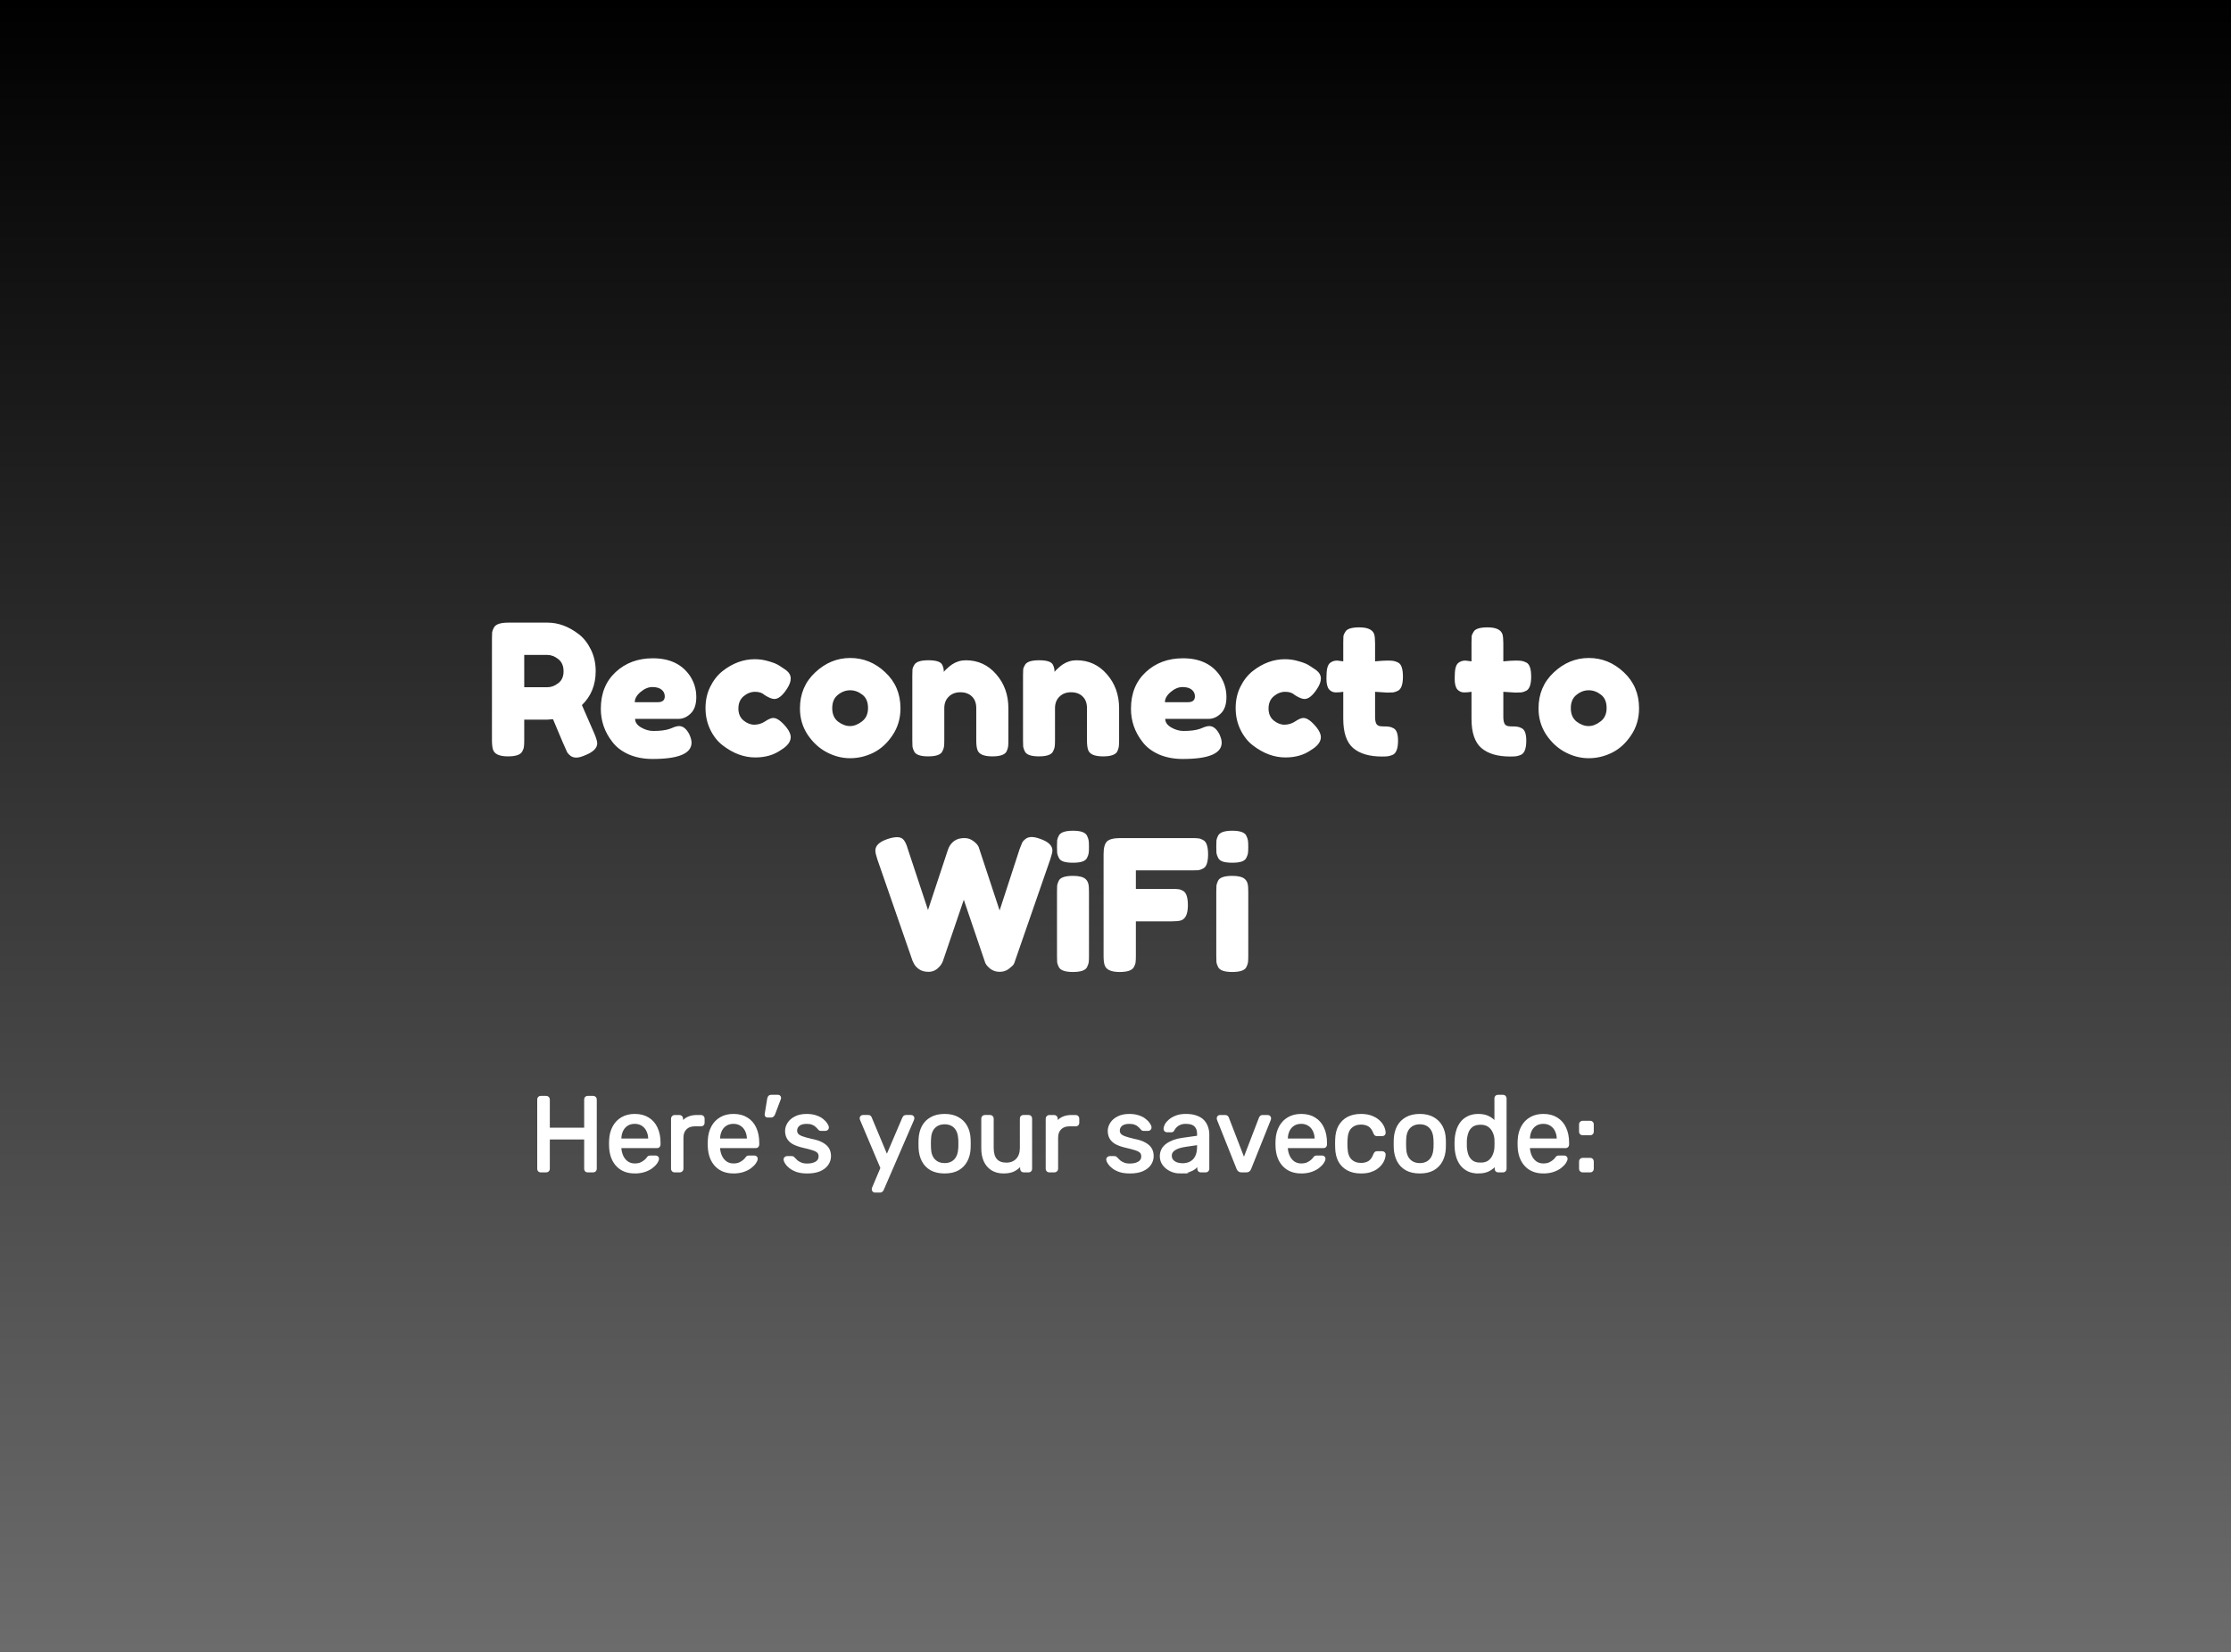 <svg version="1.1" xmlns="http://www.w3.org/2000/svg" xmlns:xlink="http://www.w3.org/1999/xlink" width="508.866" height="376.756" viewBox="0,0,508.866,376.756"><rect x="0" y="0" width="508.866" height="376.756" fill="#333333" stroke="none"/><defs><linearGradient x1="251.404" y1="-1.837" x2="251.404" y2="374.92" gradientUnits="userSpaceOnUse" id="color-1"><stop offset="0" stop-color="#000000"/><stop offset="1" stop-color="#6c6c6c"/></linearGradient></defs><g transform="translate(3.03,1.837)"><g data-paper-data="{&quot;isPaintingLayer&quot;:true}" fill-rule="nonzero" stroke-linejoin="miter" stroke-miterlimit="10" stroke-dasharray="" stroke-dashoffset="0" style="mix-blend-mode: normal"><path d="M-3.03,374.92v-376.756h508.866v376.756z" fill="url(#color-1)" stroke="none" stroke-width="0" stroke-linecap="butt"/><path d="M120.303,265.296c-0.176,0 -0.311,-0.054 -0.406,-0.162c-0.095,-0.108 -0.142,-0.237 -0.142,-0.385v-15.815c0,-0.176 0.047,-0.318 0.142,-0.426c0.095,-0.108 0.23,-0.162 0.406,-0.162h1.237c0.176,0 0.318,0.054 0.426,0.162c0.108,0.108 0.162,0.25 0.162,0.426v6.671h8.334v-6.671c0,-0.176 0.047,-0.318 0.142,-0.426c0.108,-0.108 0.243,-0.162 0.406,-0.162h1.237c0.176,0 0.318,0.054 0.426,0.162c0.108,0.108 0.162,0.25 0.162,0.426v15.815c0,0.149 -0.054,0.277 -0.162,0.385c-0.108,0.108 -0.25,0.162 -0.426,0.162h-1.237c-0.162,0 -0.297,-0.054 -0.406,-0.162c-0.095,-0.108 -0.142,-0.237 -0.142,-0.385v-6.955h-8.334v6.955c0,0.149 -0.054,0.277 -0.162,0.385c-0.108,0.108 -0.25,0.162 -0.426,0.162zM141.766,265.539c-1.676,0 -3.008,-0.514 -3.994,-1.541c-0.987,-1.027 -1.527,-2.426 -1.622,-4.197c-0.014,-0.216 -0.02,-0.487 -0.02,-0.811c0,-0.338 0.007,-0.608 0.02,-0.811c0.054,-1.149 0.318,-2.156 0.791,-3.021c0.473,-0.865 1.115,-1.527 1.926,-1.987c0.811,-0.473 1.771,-0.71 2.879,-0.71c1.217,0 2.237,0.264 3.062,0.791c0.838,0.514 1.473,1.244 1.906,2.19c0.446,0.946 0.669,2.061 0.669,3.346v0.406c0,0.176 -0.054,0.318 -0.162,0.426c-0.108,0.095 -0.243,0.142 -0.406,0.142h-8.374c0,0.014 0,0.047 0,0.101c0,0.041 0,0.074 0,0.101c0.041,0.662 0.189,1.284 0.446,1.865c0.257,0.568 0.629,1.034 1.115,1.399c0.5,0.351 1.081,0.527 1.744,0.527c0.568,0 1.048,-0.088 1.44,-0.264c0.392,-0.189 0.71,-0.392 0.953,-0.608c0.243,-0.216 0.406,-0.385 0.487,-0.507c0.135,-0.203 0.243,-0.324 0.324,-0.365c0.081,-0.041 0.21,-0.061 0.385,-0.061h1.196c0.149,0 0.27,0.047 0.365,0.142c0.108,0.081 0.155,0.203 0.142,0.365c-0.014,0.243 -0.142,0.541 -0.385,0.892c-0.243,0.351 -0.588,0.696 -1.034,1.034c-0.446,0.338 -0.994,0.615 -1.642,0.831c-0.649,0.216 -1.386,0.324 -2.21,0.324zM138.44,258.077h6.63v-0.061c0,-0.73 -0.135,-1.379 -0.406,-1.947c-0.257,-0.568 -0.635,-1.014 -1.135,-1.338c-0.5,-0.338 -1.095,-0.507 -1.784,-0.507c-0.703,0 -1.304,0.169 -1.805,0.507c-0.487,0.324 -0.858,0.77 -1.115,1.338c-0.257,0.568 -0.385,1.217 -0.385,1.947zM150.842,265.296c-0.162,0 -0.297,-0.054 -0.406,-0.162c-0.108,-0.108 -0.162,-0.237 -0.162,-0.385v-11.456c0,-0.162 0.054,-0.297 0.162,-0.406c0.108,-0.122 0.243,-0.182 0.406,-0.182h1.115c0.162,0 0.297,0.061 0.406,0.182c0.108,0.108 0.162,0.243 0.162,0.406v1.054c0.324,-0.541 0.77,-0.946 1.338,-1.217c0.568,-0.284 1.257,-0.426 2.068,-0.426h0.933c0.162,0 0.297,0.054 0.406,0.162c0.108,0.108 0.162,0.243 0.162,0.406v0.994c0,0.149 -0.054,0.277 -0.162,0.385c-0.108,0.095 -0.243,0.142 -0.406,0.142h-1.46c-0.865,0 -1.548,0.257 -2.048,0.77c-0.5,0.5 -0.75,1.19 -0.75,2.068v7.117c0,0.149 -0.061,0.277 -0.182,0.385c-0.108,0.108 -0.243,0.162 -0.406,0.162zM164.28,265.539c-1.676,0 -3.008,-0.514 -3.994,-1.541c-0.987,-1.027 -1.527,-2.426 -1.622,-4.197c-0.014,-0.216 -0.02,-0.487 -0.02,-0.811c0,-0.338 0.007,-0.608 0.02,-0.811c0.054,-1.149 0.318,-2.156 0.791,-3.021c0.473,-0.865 1.115,-1.527 1.926,-1.987c0.811,-0.473 1.771,-0.71 2.879,-0.71c1.217,0 2.237,0.264 3.062,0.791c0.838,0.514 1.473,1.244 1.906,2.19c0.446,0.946 0.669,2.061 0.669,3.346v0.406c0,0.176 -0.054,0.318 -0.162,0.426c-0.108,0.095 -0.243,0.142 -0.406,0.142h-8.374c0,0.014 0,0.047 0,0.101c0,0.041 0,0.074 0,0.101c0.041,0.662 0.189,1.284 0.446,1.865c0.257,0.568 0.629,1.034 1.115,1.399c0.5,0.351 1.081,0.527 1.744,0.527c0.568,0 1.048,-0.088 1.44,-0.264c0.392,-0.189 0.71,-0.392 0.953,-0.608c0.243,-0.216 0.406,-0.385 0.487,-0.507c0.135,-0.203 0.243,-0.324 0.324,-0.365c0.081,-0.041 0.21,-0.061 0.385,-0.061h1.196c0.149,0 0.27,0.047 0.365,0.142c0.108,0.081 0.155,0.203 0.142,0.365c-0.014,0.243 -0.142,0.541 -0.385,0.892c-0.243,0.351 -0.588,0.696 -1.034,1.034c-0.446,0.338 -0.994,0.615 -1.642,0.831c-0.649,0.216 -1.386,0.324 -2.21,0.324zM160.955,258.077h6.63v-0.061c0,-0.73 -0.135,-1.379 -0.406,-1.947c-0.257,-0.568 -0.635,-1.014 -1.135,-1.338c-0.5,-0.338 -1.095,-0.507 -1.784,-0.507c-0.703,0 -1.304,0.169 -1.805,0.507c-0.487,0.324 -0.858,0.77 -1.115,1.338c-0.257,0.568 -0.385,1.217 -0.385,1.947zM172.018,252.785c-0.122,0 -0.223,-0.047 -0.304,-0.142c-0.068,-0.108 -0.095,-0.23 -0.081,-0.365l0.568,-3.467c0.027,-0.189 0.088,-0.351 0.182,-0.487c0.108,-0.149 0.27,-0.223 0.487,-0.223h1.622c0.108,0 0.196,0.047 0.264,0.142c0.081,0.081 0.122,0.176 0.122,0.284c0,0.122 -0.034,0.25 -0.101,0.385l-1.257,3.305c-0.068,0.162 -0.155,0.297 -0.264,0.406c-0.095,0.108 -0.237,0.162 -0.426,0.162zM181.07,265.539c-0.906,0 -1.683,-0.108 -2.332,-0.324c-0.635,-0.23 -1.156,-0.507 -1.561,-0.831c-0.406,-0.324 -0.71,-0.649 -0.912,-0.973c-0.203,-0.324 -0.311,-0.581 -0.324,-0.77c-0.014,-0.176 0.041,-0.311 0.162,-0.406c0.135,-0.108 0.27,-0.162 0.406,-0.162h1.075c0.081,0 0.149,0.014 0.203,0.041c0.068,0.027 0.149,0.095 0.243,0.203c0.203,0.23 0.433,0.46 0.689,0.689c0.27,0.216 0.595,0.399 0.973,0.547c0.378,0.149 0.845,0.223 1.399,0.223c0.825,0 1.5,-0.155 2.028,-0.466c0.541,-0.324 0.811,-0.791 0.811,-1.399c0,-0.406 -0.108,-0.73 -0.324,-0.973c-0.216,-0.243 -0.602,-0.46 -1.156,-0.649c-0.554,-0.189 -1.318,-0.392 -2.291,-0.608c-0.973,-0.23 -1.744,-0.507 -2.311,-0.831c-0.554,-0.338 -0.953,-0.737 -1.196,-1.196c-0.243,-0.46 -0.365,-0.98 -0.365,-1.561c0,-0.595 0.176,-1.169 0.527,-1.723c0.351,-0.554 0.872,-1.007 1.561,-1.359c0.689,-0.365 1.548,-0.547 2.575,-0.547c0.838,0 1.554,0.108 2.149,0.324c0.608,0.203 1.102,0.466 1.48,0.791c0.392,0.311 0.683,0.622 0.872,0.933c0.203,0.297 0.311,0.554 0.324,0.77c0.014,0.162 -0.041,0.297 -0.162,0.406c-0.108,0.095 -0.23,0.142 -0.365,0.142h-1.034c-0.108,0 -0.203,-0.02 -0.284,-0.061c-0.068,-0.054 -0.128,-0.115 -0.182,-0.182c-0.162,-0.203 -0.358,-0.406 -0.588,-0.608c-0.216,-0.216 -0.5,-0.392 -0.852,-0.527c-0.338,-0.149 -0.791,-0.223 -1.359,-0.223c-0.798,0 -1.399,0.169 -1.805,0.507c-0.406,0.338 -0.608,0.77 -0.608,1.298c0,0.297 0.088,0.568 0.264,0.811c0.176,0.243 0.514,0.466 1.014,0.669c0.5,0.189 1.244,0.399 2.23,0.629c1.068,0.203 1.906,0.487 2.514,0.852c0.622,0.351 1.061,0.764 1.318,1.237c0.257,0.46 0.385,0.994 0.385,1.602c0,0.676 -0.196,1.298 -0.588,1.865c-0.392,0.568 -0.973,1.021 -1.744,1.359c-0.77,0.324 -1.723,0.487 -2.859,0.487zM196.545,269.898c-0.135,0 -0.25,-0.047 -0.345,-0.142c-0.095,-0.095 -0.142,-0.21 -0.142,-0.345c0,-0.068 0.007,-0.135 0.02,-0.203c0.027,-0.054 0.061,-0.135 0.101,-0.243l1.865,-4.42l-4.623,-10.929c-0.081,-0.189 -0.122,-0.324 -0.122,-0.406c0,-0.149 0.047,-0.27 0.142,-0.365c0.095,-0.095 0.216,-0.142 0.365,-0.142h1.196c0.176,0 0.304,0.041 0.385,0.122c0.081,0.081 0.142,0.176 0.182,0.284l3.69,8.82l3.771,-8.82c0.054,-0.108 0.122,-0.203 0.203,-0.284c0.095,-0.081 0.23,-0.122 0.406,-0.122h1.135c0.149,0 0.27,0.047 0.365,0.142c0.095,0.095 0.142,0.21 0.142,0.345c0,0.081 -0.041,0.223 -0.122,0.426l-6.874,15.876c-0.054,0.108 -0.128,0.203 -0.223,0.284c-0.081,0.081 -0.21,0.122 -0.385,0.122zM212.433,265.539c-1.23,0 -2.257,-0.23 -3.082,-0.689c-0.825,-0.473 -1.453,-1.122 -1.886,-1.947c-0.433,-0.838 -0.676,-1.791 -0.73,-2.859c-0.014,-0.27 -0.02,-0.622 -0.02,-1.054c0,-0.433 0.007,-0.777 0.02,-1.034c0.054,-1.081 0.297,-2.034 0.73,-2.859c0.446,-0.825 1.081,-1.467 1.906,-1.926c0.825,-0.473 1.845,-0.71 3.062,-0.71c1.203,0 2.217,0.237 3.041,0.71c0.825,0.46 1.46,1.102 1.906,1.926c0.446,0.825 0.689,1.778 0.73,2.859c0.014,0.257 0.02,0.602 0.02,1.034c0,0.433 -0.007,0.784 -0.02,1.054c-0.041,1.068 -0.284,2.021 -0.73,2.859c-0.433,0.825 -1.061,1.473 -1.886,1.947c-0.825,0.46 -1.845,0.689 -3.062,0.689zM212.433,263.674c1,0 1.798,-0.318 2.393,-0.953c0.595,-0.635 0.919,-1.568 0.973,-2.798c0.014,-0.243 0.02,-0.547 0.02,-0.912c0,-0.378 -0.007,-0.689 -0.02,-0.933c-0.054,-1.23 -0.378,-2.163 -0.973,-2.798c-0.595,-0.635 -1.392,-0.953 -2.393,-0.953c-1,0 -1.805,0.318 -2.413,0.953c-0.608,0.635 -0.926,1.568 -0.953,2.798c-0.014,0.243 -0.02,0.554 -0.02,0.933c0,0.365 0.007,0.669 0.02,0.912c0.027,1.23 0.345,2.163 0.953,2.798c0.608,0.635 1.413,0.953 2.413,0.953zM225.863,265.539c-1.027,0 -1.906,-0.23 -2.636,-0.689c-0.716,-0.46 -1.264,-1.102 -1.642,-1.926c-0.365,-0.825 -0.547,-1.771 -0.547,-2.839v-6.813c0,-0.162 0.054,-0.297 0.162,-0.406c0.108,-0.108 0.243,-0.162 0.406,-0.162h1.217c0.149,0 0.277,0.054 0.385,0.162c0.108,0.108 0.162,0.243 0.162,0.406v6.691c0,2.406 1.048,3.609 3.143,3.609c1,0 1.805,-0.318 2.413,-0.953c0.608,-0.635 0.912,-1.521 0.912,-2.656v-6.691c0,-0.162 0.047,-0.297 0.142,-0.406c0.108,-0.108 0.243,-0.162 0.406,-0.162h1.217c0.162,0 0.291,0.054 0.385,0.162c0.095,0.108 0.142,0.243 0.142,0.406v11.476c0,0.149 -0.047,0.277 -0.142,0.385c-0.095,0.108 -0.223,0.162 -0.385,0.162h-1.135c-0.162,0 -0.297,-0.054 -0.406,-0.162c-0.108,-0.108 -0.162,-0.237 -0.162,-0.385v-1.075c-0.433,0.568 -0.96,1.021 -1.582,1.359c-0.622,0.338 -1.44,0.507 -2.453,0.507zM236.301,265.296c-0.162,0 -0.297,-0.054 -0.406,-0.162c-0.108,-0.108 -0.162,-0.237 -0.162,-0.385v-11.456c0,-0.162 0.054,-0.297 0.162,-0.406c0.108,-0.122 0.243,-0.182 0.406,-0.182h1.115c0.162,0 0.297,0.061 0.406,0.182c0.108,0.108 0.162,0.243 0.162,0.406v1.054c0.324,-0.541 0.77,-0.946 1.338,-1.217c0.568,-0.284 1.257,-0.426 2.068,-0.426h0.933c0.162,0 0.297,0.054 0.406,0.162c0.108,0.108 0.162,0.243 0.162,0.406v0.994c0,0.149 -0.054,0.277 -0.162,0.385c-0.108,0.095 -0.243,0.142 -0.406,0.142h-1.46c-0.865,0 -1.548,0.257 -2.048,0.77c-0.5,0.5 -0.75,1.19 -0.75,2.068v7.117c0,0.149 -0.061,0.277 -0.182,0.385c-0.108,0.108 -0.243,0.162 -0.406,0.162zM254.666,265.539c-0.906,0 -1.683,-0.108 -2.332,-0.324c-0.635,-0.23 -1.156,-0.507 -1.561,-0.831c-0.406,-0.324 -0.71,-0.649 -0.912,-0.973c-0.203,-0.324 -0.311,-0.581 -0.324,-0.77c-0.014,-0.176 0.041,-0.311 0.162,-0.406c0.135,-0.108 0.27,-0.162 0.406,-0.162h1.075c0.081,0 0.149,0.014 0.203,0.041c0.068,0.027 0.149,0.095 0.243,0.203c0.203,0.23 0.433,0.46 0.689,0.689c0.27,0.216 0.595,0.399 0.973,0.547c0.378,0.149 0.845,0.223 1.399,0.223c0.825,0 1.5,-0.155 2.028,-0.466c0.541,-0.324 0.811,-0.791 0.811,-1.399c0,-0.406 -0.108,-0.73 -0.324,-0.973c-0.216,-0.243 -0.602,-0.46 -1.156,-0.649c-0.554,-0.189 -1.318,-0.392 -2.291,-0.608c-0.973,-0.23 -1.744,-0.507 -2.311,-0.831c-0.554,-0.338 -0.953,-0.737 -1.196,-1.196c-0.243,-0.46 -0.365,-0.98 -0.365,-1.561c0,-0.595 0.176,-1.169 0.527,-1.723c0.351,-0.554 0.872,-1.007 1.561,-1.359c0.689,-0.365 1.548,-0.547 2.575,-0.547c0.838,0 1.554,0.108 2.149,0.324c0.608,0.203 1.102,0.466 1.48,0.791c0.392,0.311 0.683,0.622 0.872,0.933c0.203,0.297 0.311,0.554 0.324,0.77c0.014,0.162 -0.041,0.297 -0.162,0.406c-0.108,0.095 -0.23,0.142 -0.365,0.142h-1.034c-0.108,0 -0.203,-0.02 -0.284,-0.061c-0.068,-0.054 -0.128,-0.115 -0.182,-0.182c-0.162,-0.203 -0.358,-0.406 -0.588,-0.608c-0.216,-0.216 -0.5,-0.392 -0.852,-0.527c-0.338,-0.149 -0.791,-0.223 -1.359,-0.223c-0.798,0 -1.399,0.169 -1.805,0.507c-0.406,0.338 -0.608,0.77 -0.608,1.298c0,0.297 0.088,0.568 0.264,0.811c0.176,0.243 0.514,0.466 1.014,0.669c0.5,0.189 1.244,0.399 2.23,0.629c1.068,0.203 1.906,0.487 2.514,0.852c0.622,0.351 1.061,0.764 1.318,1.237c0.257,0.46 0.385,0.994 0.385,1.602c0,0.676 -0.196,1.298 -0.588,1.865c-0.392,0.568 -0.973,1.021 -1.744,1.359c-0.77,0.324 -1.723,0.487 -2.859,0.487zM266.162,265.539c-0.798,0 -1.527,-0.162 -2.19,-0.487c-0.662,-0.324 -1.196,-0.757 -1.602,-1.298c-0.406,-0.554 -0.608,-1.176 -0.608,-1.865c0,-1.122 0.453,-2.014 1.359,-2.676c0.906,-0.662 2.082,-1.095 3.528,-1.298l3.609,-0.507v-0.71c0,-0.77 -0.223,-1.372 -0.669,-1.805c-0.433,-0.446 -1.149,-0.669 -2.149,-0.669c-0.541,0 -0.994,0.081 -1.359,0.243c-0.365,0.162 -0.662,0.358 -0.892,0.588c-0.216,0.23 -0.392,0.453 -0.527,0.669c-0.054,0.149 -0.122,0.257 -0.203,0.324c-0.068,0.068 -0.155,0.101 -0.264,0.101h-1.054c-0.149,0 -0.277,-0.054 -0.385,-0.162c-0.095,-0.108 -0.142,-0.237 -0.142,-0.385c0,-0.243 0.088,-0.541 0.264,-0.892c0.189,-0.351 0.48,-0.696 0.872,-1.034c0.392,-0.338 0.885,-0.622 1.48,-0.852c0.608,-0.243 1.352,-0.365 2.23,-0.365c0.96,0 1.771,0.128 2.433,0.385c0.662,0.243 1.183,0.574 1.561,0.994c0.378,0.419 0.656,0.899 0.831,1.44c0.176,0.527 0.264,1.068 0.264,1.622v7.847c0,0.149 -0.054,0.277 -0.162,0.385c-0.108,0.108 -0.243,0.162 -0.406,0.162h-1.115c-0.176,0 -0.311,-0.054 -0.406,-0.162c-0.095,-0.108 -0.142,-0.237 -0.142,-0.385v-1.054c-0.216,0.297 -0.5,0.588 -0.852,0.872c-0.351,0.27 -0.798,0.5 -1.338,0.689c-0.527,0.189 -1.183,0.284 -1.967,0.284zM266.689,263.714c0.662,0 1.264,-0.135 1.805,-0.406c0.554,-0.284 0.987,-0.723 1.298,-1.318c0.311,-0.608 0.466,-1.365 0.466,-2.271v-0.669l-2.798,0.406c-1.149,0.162 -2.014,0.433 -2.595,0.811c-0.581,0.378 -0.872,0.858 -0.872,1.44c0,0.46 0.128,0.838 0.385,1.135c0.27,0.297 0.608,0.52 1.014,0.669c0.419,0.135 0.852,0.203 1.298,0.203zM280.155,265.296c-0.23,0 -0.419,-0.054 -0.568,-0.162c-0.135,-0.122 -0.243,-0.27 -0.324,-0.446l-4.481,-11.233c-0.027,-0.081 -0.041,-0.162 -0.041,-0.243c0,-0.149 0.047,-0.27 0.142,-0.365c0.095,-0.095 0.216,-0.142 0.365,-0.142h1.156c0.189,0 0.331,0.047 0.426,0.142c0.095,0.095 0.155,0.182 0.182,0.264l3.69,9.55l3.67,-9.55c0.041,-0.081 0.101,-0.169 0.182,-0.264c0.095,-0.095 0.23,-0.142 0.406,-0.142h1.176c0.135,0 0.25,0.047 0.345,0.142c0.108,0.095 0.162,0.216 0.162,0.365c0,0.081 -0.014,0.162 -0.041,0.243l-4.501,11.233c-0.068,0.176 -0.169,0.324 -0.304,0.446c-0.135,0.108 -0.331,0.162 -0.588,0.162zM293.776,265.539c-1.676,0 -3.008,-0.514 -3.994,-1.541c-0.987,-1.027 -1.527,-2.426 -1.622,-4.197c-0.014,-0.216 -0.02,-0.487 -0.02,-0.811c0,-0.338 0.007,-0.608 0.02,-0.811c0.054,-1.149 0.318,-2.156 0.791,-3.021c0.473,-0.865 1.115,-1.527 1.926,-1.987c0.811,-0.473 1.771,-0.71 2.879,-0.71c1.217,0 2.237,0.264 3.062,0.791c0.838,0.514 1.473,1.244 1.906,2.19c0.446,0.946 0.669,2.061 0.669,3.346v0.406c0,0.176 -0.054,0.318 -0.162,0.426c-0.108,0.095 -0.243,0.142 -0.406,0.142h-8.374c0,0.014 0,0.047 0,0.101c0,0.041 0,0.074 0,0.101c0.041,0.662 0.189,1.284 0.446,1.865c0.257,0.568 0.629,1.034 1.115,1.399c0.5,0.351 1.081,0.527 1.744,0.527c0.568,0 1.048,-0.088 1.44,-0.264c0.392,-0.189 0.71,-0.392 0.953,-0.608c0.243,-0.216 0.406,-0.385 0.487,-0.507c0.135,-0.203 0.243,-0.324 0.324,-0.365c0.081,-0.041 0.21,-0.061 0.385,-0.061h1.196c0.149,0 0.27,0.047 0.365,0.142c0.108,0.081 0.155,0.203 0.142,0.365c-0.014,0.243 -0.142,0.541 -0.385,0.892c-0.243,0.351 -0.588,0.696 -1.034,1.034c-0.446,0.338 -0.994,0.615 -1.642,0.831c-0.649,0.216 -1.386,0.324 -2.21,0.324zM290.451,258.077h6.63v-0.061c0,-0.73 -0.135,-1.379 -0.406,-1.947c-0.257,-0.568 -0.635,-1.014 -1.135,-1.338c-0.5,-0.338 -1.095,-0.507 -1.784,-0.507c-0.703,0 -1.304,0.169 -1.805,0.507c-0.487,0.324 -0.858,0.77 -1.115,1.338c-0.257,0.568 -0.385,1.217 -0.385,1.947zM307.374,265.539c-1.149,0 -2.143,-0.223 -2.981,-0.669c-0.825,-0.446 -1.467,-1.081 -1.926,-1.906c-0.446,-0.838 -0.683,-1.838 -0.71,-3.001c-0.014,-0.243 -0.02,-0.561 -0.02,-0.953c0,-0.406 0.007,-0.73 0.02,-0.973c0.027,-1.163 0.264,-2.156 0.71,-2.981c0.46,-0.838 1.102,-1.48 1.926,-1.926c0.838,-0.446 1.832,-0.669 2.981,-0.669c0.933,0 1.73,0.128 2.393,0.385c0.676,0.257 1.23,0.588 1.663,0.994c0.446,0.406 0.777,0.845 0.994,1.318c0.216,0.46 0.331,0.899 0.345,1.318c0.027,0.162 -0.02,0.297 -0.142,0.406c-0.108,0.095 -0.243,0.142 -0.406,0.142h-1.156c-0.162,0 -0.284,-0.034 -0.365,-0.101c-0.081,-0.081 -0.162,-0.21 -0.243,-0.385c-0.297,-0.798 -0.696,-1.352 -1.196,-1.663c-0.5,-0.324 -1.122,-0.487 -1.865,-0.487c-0.96,0 -1.744,0.297 -2.352,0.892c-0.608,0.595 -0.933,1.554 -0.973,2.879c-0.027,0.581 -0.027,1.142 0,1.683c0.041,1.338 0.365,2.305 0.973,2.899c0.608,0.595 1.392,0.892 2.352,0.892c0.743,0 1.365,-0.162 1.865,-0.487c0.5,-0.324 0.899,-0.885 1.196,-1.683c0.081,-0.176 0.162,-0.304 0.243,-0.385c0.081,-0.081 0.203,-0.122 0.365,-0.122h1.156c0.162,0 0.297,0.054 0.406,0.162c0.122,0.108 0.169,0.243 0.142,0.406c-0.014,0.338 -0.088,0.683 -0.223,1.034c-0.122,0.351 -0.324,0.71 -0.608,1.075c-0.284,0.365 -0.635,0.689 -1.054,0.973c-0.419,0.284 -0.919,0.514 -1.5,0.689c-0.581,0.162 -1.25,0.243 -2.007,0.243zM320.819,265.539c-1.23,0 -2.257,-0.23 -3.082,-0.689c-0.825,-0.473 -1.453,-1.122 -1.886,-1.947c-0.433,-0.838 -0.676,-1.791 -0.73,-2.859c-0.014,-0.27 -0.02,-0.622 -0.02,-1.054c0,-0.433 0.007,-0.777 0.02,-1.034c0.054,-1.081 0.297,-2.034 0.73,-2.859c0.446,-0.825 1.081,-1.467 1.906,-1.926c0.825,-0.473 1.845,-0.71 3.062,-0.71c1.203,0 2.217,0.237 3.041,0.71c0.825,0.46 1.46,1.102 1.906,1.926c0.446,0.825 0.689,1.778 0.73,2.859c0.014,0.257 0.02,0.602 0.02,1.034c0,0.433 -0.007,0.784 -0.02,1.054c-0.041,1.068 -0.284,2.021 -0.73,2.859c-0.433,0.825 -1.061,1.473 -1.886,1.947c-0.825,0.46 -1.845,0.689 -3.062,0.689zM320.819,263.674c1,0 1.798,-0.318 2.393,-0.953c0.595,-0.635 0.919,-1.568 0.973,-2.798c0.014,-0.243 0.02,-0.547 0.02,-0.912c0,-0.378 -0.007,-0.689 -0.02,-0.933c-0.054,-1.23 -0.378,-2.163 -0.973,-2.798c-0.595,-0.635 -1.392,-0.953 -2.393,-0.953c-1,0 -1.805,0.318 -2.413,0.953c-0.608,0.635 -0.926,1.568 -0.953,2.798c-0.014,0.243 -0.02,0.554 -0.02,0.933c0,0.365 0.007,0.669 0.02,0.912c0.027,1.23 0.345,2.163 0.953,2.798c0.608,0.635 1.413,0.953 2.413,0.953zM334.148,265.539c-0.879,0 -1.642,-0.155 -2.291,-0.466c-0.649,-0.324 -1.183,-0.757 -1.602,-1.298c-0.406,-0.541 -0.71,-1.156 -0.912,-1.845c-0.203,-0.689 -0.318,-1.426 -0.345,-2.21c-0.014,-0.257 -0.02,-0.493 -0.02,-0.71c0,-0.23 0.007,-0.473 0.02,-0.73c0.027,-0.757 0.142,-1.48 0.345,-2.17c0.203,-0.703 0.507,-1.325 0.912,-1.865c0.419,-0.554 0.953,-0.987 1.602,-1.298c0.649,-0.324 1.413,-0.487 2.291,-0.487c0.96,0 1.751,0.169 2.372,0.507c0.635,0.338 1.156,0.757 1.561,1.257v-5.556c0,-0.162 0.047,-0.297 0.142,-0.406c0.108,-0.108 0.243,-0.162 0.406,-0.162h1.156c0.162,0 0.297,0.054 0.406,0.162c0.108,0.108 0.162,0.243 0.162,0.406v16.079c0,0.149 -0.054,0.277 -0.162,0.385c-0.108,0.108 -0.243,0.162 -0.406,0.162h-1.075c-0.176,0 -0.318,-0.054 -0.426,-0.162c-0.095,-0.108 -0.142,-0.237 -0.142,-0.385v-1.034c-0.406,0.527 -0.933,0.966 -1.582,1.318c-0.635,0.338 -1.44,0.507 -2.413,0.507zM334.655,263.572c0.811,0 1.46,-0.182 1.947,-0.547c0.487,-0.378 0.845,-0.852 1.075,-1.419c0.243,-0.568 0.378,-1.156 0.406,-1.764c0.014,-0.257 0.02,-0.561 0.02,-0.912c0,-0.365 -0.007,-0.683 -0.02,-0.953c-0.027,-0.554 -0.169,-1.108 -0.426,-1.663c-0.243,-0.554 -0.608,-1.007 -1.095,-1.359c-0.487,-0.351 -1.122,-0.527 -1.906,-0.527c-0.825,0 -1.48,0.182 -1.967,0.547c-0.473,0.365 -0.818,0.845 -1.034,1.44c-0.203,0.581 -0.324,1.21 -0.365,1.886c-0.014,0.473 -0.014,0.939 0,1.399c0.041,0.676 0.162,1.311 0.365,1.906c0.216,0.581 0.561,1.054 1.034,1.419c0.487,0.365 1.142,0.547 1.967,0.547zM348.999,265.539c-1.676,0 -3.008,-0.514 -3.994,-1.541c-0.987,-1.027 -1.527,-2.426 -1.622,-4.197c-0.014,-0.216 -0.02,-0.487 -0.02,-0.811c0,-0.338 0.007,-0.608 0.02,-0.811c0.054,-1.149 0.318,-2.156 0.791,-3.021c0.473,-0.865 1.115,-1.527 1.926,-1.987c0.811,-0.473 1.771,-0.71 2.879,-0.71c1.217,0 2.237,0.264 3.062,0.791c0.838,0.514 1.473,1.244 1.906,2.19c0.446,0.946 0.669,2.061 0.669,3.346v0.406c0,0.176 -0.054,0.318 -0.162,0.426c-0.108,0.095 -0.243,0.142 -0.406,0.142h-8.374c0,0.014 0,0.047 0,0.101c0,0.041 0,0.074 0,0.101c0.041,0.662 0.189,1.284 0.446,1.865c0.257,0.568 0.629,1.034 1.115,1.399c0.5,0.351 1.081,0.527 1.744,0.527c0.568,0 1.048,-0.088 1.44,-0.264c0.392,-0.189 0.71,-0.392 0.953,-0.608c0.243,-0.216 0.406,-0.385 0.487,-0.507c0.135,-0.203 0.243,-0.324 0.324,-0.365c0.081,-0.041 0.21,-0.061 0.385,-0.061h1.196c0.149,0 0.27,0.047 0.365,0.142c0.108,0.081 0.155,0.203 0.142,0.365c-0.014,0.243 -0.142,0.541 -0.385,0.892c-0.243,0.351 -0.588,0.696 -1.034,1.034c-0.446,0.338 -0.994,0.615 -1.642,0.831c-0.649,0.216 -1.386,0.324 -2.21,0.324zM345.673,258.077h6.63v-0.061c0,-0.73 -0.135,-1.379 -0.406,-1.947c-0.257,-0.568 -0.635,-1.014 -1.135,-1.338c-0.5,-0.338 -1.095,-0.507 -1.784,-0.507c-0.703,0 -1.304,0.169 -1.805,0.507c-0.487,0.324 -0.858,0.77 -1.115,1.338c-0.257,0.568 -0.385,1.217 -0.385,1.947zM357.953,256.82c-0.162,0 -0.297,-0.047 -0.406,-0.142c-0.108,-0.108 -0.162,-0.243 -0.162,-0.406v-1.703c0,-0.162 0.054,-0.291 0.162,-0.385c0.108,-0.108 0.243,-0.162 0.406,-0.162h1.744c0.162,0 0.291,0.054 0.385,0.162c0.108,0.095 0.162,0.223 0.162,0.385v1.703c0,0.162 -0.054,0.297 -0.162,0.406c-0.095,0.095 -0.223,0.142 -0.385,0.142zM357.953,265.296c-0.162,0 -0.297,-0.054 -0.406,-0.162c-0.108,-0.108 -0.162,-0.237 -0.162,-0.385v-1.703c0,-0.162 0.054,-0.297 0.162,-0.406c0.108,-0.108 0.243,-0.162 0.406,-0.162h1.744c0.162,0 0.291,0.054 0.385,0.162c0.108,0.108 0.162,0.243 0.162,0.406v1.703c0,0.149 -0.054,0.277 -0.162,0.385c-0.095,0.108 -0.223,0.162 -0.385,0.162z" fill="#ffffff" stroke="#ffffff" stroke-width="0.5" stroke-linecap="square"/><g fill="#ffffff" stroke="none" stroke-width="1" stroke-linecap="square"><path d="M132.561,165.535c0.419,1 0.628,1.722 0.628,2.164c0,1.047 -0.872,1.931 -2.617,2.652c-0.884,0.396 -1.594,0.593 -2.129,0.593c-0.535,0 -0.977,-0.128 -1.326,-0.384c-0.349,-0.279 -0.605,-0.547 -0.768,-0.803c-0.279,-0.535 -1.361,-3.059 -3.246,-7.573l-1.291,0.105h-5.27v4.711c0,0.628 -0.023,1.105 -0.07,1.431c-0.023,0.326 -0.151,0.698 -0.384,1.117c-0.396,0.745 -1.477,1.117 -3.246,1.117c-1.954,0 -3.094,-0.512 -3.42,-1.536c-0.163,-0.489 -0.244,-1.21 -0.244,-2.164v-23.137c0,-0.651 0.012,-1.128 0.035,-1.431c0.047,-0.326 0.186,-0.698 0.419,-1.117c0.396,-0.745 1.477,-1.117 3.246,-1.117h9.004c2.443,0 4.816,0.884 7.119,2.652c1.117,0.861 2.036,2.036 2.757,3.525c0.721,1.466 1.082,3.094 1.082,4.886c0,3.141 -1.047,5.723 -3.141,7.747c0.628,1.489 1.582,3.676 2.862,6.561zM116.543,154.891h5.339c0.814,0 1.617,-0.302 2.408,-0.907c0.814,-0.605 1.221,-1.512 1.221,-2.722c0,-1.233 -0.407,-2.164 -1.221,-2.792c-0.791,-0.628 -1.617,-0.942 -2.478,-0.942h-5.27zM155.787,157.124c0,1.698 -0.43,2.955 -1.291,3.769c-0.838,0.814 -1.768,1.221 -2.792,1.221h-9.876c0,0.768 0.454,1.419 1.361,1.954c0.931,0.535 1.861,0.803 2.792,0.803c1.605,0 2.862,-0.163 3.769,-0.489l0.454,-0.174c0.675,-0.302 1.233,-0.454 1.675,-0.454c0.884,0 1.652,0.617 2.303,1.85c0.349,0.768 0.523,1.408 0.523,1.919c0,2.489 -2.955,3.734 -8.864,3.734c-2.047,0 -3.874,-0.349 -5.479,-1.047c-1.605,-0.721 -2.85,-1.675 -3.734,-2.862c-1.745,-2.233 -2.617,-4.746 -2.617,-7.538c0,-3.49 1.128,-6.282 3.385,-8.375c2.257,-2.094 5.083,-3.141 8.48,-3.141c3.862,0 6.7,1.361 8.515,4.083c0.931,1.442 1.396,3.024 1.396,4.746zM146.992,158.311c1.07,0 1.605,-0.442 1.605,-1.326c0,-0.628 -0.244,-1.14 -0.733,-1.536c-0.489,-0.396 -1.187,-0.593 -2.094,-0.593c-0.907,0 -1.803,0.372 -2.687,1.117c-0.884,0.745 -1.326,1.524 -1.326,2.338zM165.389,159.742c0,1.163 0.384,2.071 1.152,2.722c0.791,0.651 1.617,0.977 2.478,0.977c0.884,0 1.71,-0.256 2.478,-0.768c0.768,-0.512 1.384,-0.768 1.85,-0.768c0.838,0 1.85,0.733 3.036,2.199c0.628,0.814 0.942,1.536 0.942,2.164c0,1.07 -0.756,2.059 -2.268,2.966c-1.582,1.117 -3.525,1.675 -5.828,1.675c-2.582,0 -5.072,-0.931 -7.468,-2.792c-1.14,-0.884 -2.071,-2.071 -2.792,-3.56c-0.721,-1.489 -1.082,-3.129 -1.082,-4.921c0,-1.791 0.361,-3.408 1.082,-4.851c0.721,-1.466 1.652,-2.652 2.792,-3.56c2.303,-1.815 4.758,-2.722 7.363,-2.722c1.07,0 2.106,0.151 3.106,0.454c1,0.279 1.733,0.558 2.199,0.838l0.663,0.419c0.489,0.326 0.872,0.582 1.152,0.768c0.721,0.558 1.082,1.198 1.082,1.919c0,0.698 -0.291,1.489 -0.872,2.373c-1,1.536 -1.954,2.303 -2.862,2.303c-0.535,0 -1.28,-0.302 -2.233,-0.907c-0.512,-0.489 -1.233,-0.733 -2.164,-0.733c-0.931,0 -1.803,0.337 -2.617,1.012c-0.791,0.675 -1.187,1.605 -1.187,2.792zM179.429,159.742c0,-3.327 1.163,-6.072 3.49,-8.236c2.327,-2.187 4.99,-3.28 7.992,-3.28c3.001,0 5.653,1.082 7.957,3.246c2.327,2.164 3.49,4.909 3.49,8.236c0,2.303 -0.605,4.351 -1.815,6.142c-1.187,1.791 -2.641,3.118 -4.362,3.978c-1.698,0.838 -3.467,1.256 -5.304,1.256c-1.838,0 -3.618,-0.454 -5.339,-1.361c-1.722,-0.907 -3.176,-2.245 -4.362,-4.013c-1.163,-1.768 -1.745,-3.757 -1.745,-5.968zM188.118,162.743c0.907,0.675 1.815,1.012 2.722,1.012c0.907,0 1.815,-0.349 2.722,-1.047c0.931,-0.698 1.396,-1.722 1.396,-3.071c0,-1.373 -0.43,-2.385 -1.291,-3.036c-0.861,-0.675 -1.791,-1.012 -2.792,-1.012c-1,0 -1.931,0.349 -2.792,1.047c-0.861,0.675 -1.291,1.687 -1.291,3.036c0,1.349 0.442,2.373 1.326,3.071zM217.272,148.749c2.769,0 5.072,1.059 6.91,3.176c1.861,2.117 2.792,4.711 2.792,7.782v7.329c0,0.628 -0.023,1.105 -0.07,1.431c-0.047,0.326 -0.163,0.686 -0.349,1.082c-0.396,0.745 -1.477,1.117 -3.246,1.117c-1.978,0 -3.118,-0.512 -3.42,-1.536c-0.163,-0.489 -0.244,-1.198 -0.244,-2.129v-7.329c0,-1.14 -0.326,-2.024 -0.977,-2.652c-0.651,-0.651 -1.536,-0.977 -2.652,-0.977c-1.093,0 -1.978,0.337 -2.652,1.012c-0.675,0.651 -1.012,1.524 -1.012,2.617v7.363c0,0.628 -0.023,1.105 -0.07,1.431c-0.047,0.326 -0.174,0.686 -0.384,1.082c-0.372,0.745 -1.442,1.117 -3.211,1.117c-1.768,0 -2.838,-0.372 -3.211,-1.117c-0.209,-0.419 -0.337,-0.791 -0.384,-1.117c-0.023,-0.326 -0.035,-0.803 -0.035,-1.431v-14.762c0,-0.605 0.012,-1.07 0.035,-1.396c0.047,-0.326 0.186,-0.675 0.419,-1.047c0.396,-0.698 1.466,-1.047 3.211,-1.047c1.698,0 2.734,0.314 3.106,0.942c0.279,0.489 0.419,1.059 0.419,1.71c0.116,-0.186 0.372,-0.454 0.768,-0.803c0.396,-0.372 0.768,-0.675 1.117,-0.907c0.954,-0.628 2.001,-0.942 3.141,-0.942zM242.523,148.749c2.769,0 5.072,1.059 6.91,3.176c1.861,2.117 2.792,4.711 2.792,7.782v7.329c0,0.628 -0.023,1.105 -0.07,1.431c-0.047,0.326 -0.163,0.686 -0.349,1.082c-0.396,0.745 -1.477,1.117 -3.246,1.117c-1.978,0 -3.118,-0.512 -3.42,-1.536c-0.163,-0.489 -0.244,-1.198 -0.244,-2.129v-7.329c0,-1.14 -0.326,-2.024 -0.977,-2.652c-0.651,-0.651 -1.535,-0.977 -2.652,-0.977c-1.093,0 -1.978,0.337 -2.652,1.012c-0.675,0.651 -1.012,1.524 -1.012,2.617v7.363c0,0.628 -0.023,1.105 -0.07,1.431c-0.047,0.326 -0.174,0.686 -0.384,1.082c-0.372,0.745 -1.442,1.117 -3.211,1.117c-1.768,0 -2.838,-0.372 -3.211,-1.117c-0.209,-0.419 -0.337,-0.791 -0.384,-1.117c-0.023,-0.326 -0.035,-0.803 -0.035,-1.431v-14.762c0,-0.605 0.012,-1.07 0.035,-1.396c0.047,-0.326 0.186,-0.675 0.419,-1.047c0.396,-0.698 1.466,-1.047 3.211,-1.047c1.698,0 2.734,0.314 3.106,0.942c0.279,0.489 0.419,1.059 0.419,1.71c0.116,-0.186 0.372,-0.454 0.768,-0.803c0.396,-0.372 0.768,-0.675 1.117,-0.907c0.954,-0.628 2.001,-0.942 3.141,-0.942zM276.707,157.124c0,1.698 -0.43,2.955 -1.291,3.769c-0.838,0.814 -1.768,1.221 -2.792,1.221h-9.876c0,0.768 0.454,1.419 1.361,1.954c0.931,0.535 1.861,0.803 2.792,0.803c1.605,0 2.862,-0.163 3.769,-0.489l0.454,-0.174c0.675,-0.302 1.233,-0.454 1.675,-0.454c0.884,0 1.652,0.617 2.303,1.85c0.349,0.768 0.523,1.408 0.523,1.919c0,2.489 -2.955,3.734 -8.864,3.734c-2.047,0 -3.874,-0.349 -5.479,-1.047c-1.605,-0.721 -2.85,-1.675 -3.734,-2.862c-1.745,-2.233 -2.617,-4.746 -2.617,-7.538c0,-3.49 1.128,-6.282 3.385,-8.375c2.257,-2.094 5.083,-3.141 8.48,-3.141c3.862,0 6.7,1.361 8.515,4.083c0.931,1.442 1.396,3.024 1.396,4.746zM267.913,158.311c1.07,0 1.605,-0.442 1.605,-1.326c0,-0.628 -0.244,-1.14 -0.733,-1.536c-0.489,-0.396 -1.187,-0.593 -2.094,-0.593c-0.907,0 -1.803,0.372 -2.687,1.117c-0.884,0.745 -1.326,1.524 -1.326,2.338zM286.31,159.742c0,1.163 0.384,2.071 1.152,2.722c0.791,0.651 1.617,0.977 2.478,0.977c0.884,0 1.71,-0.256 2.478,-0.768c0.768,-0.512 1.384,-0.768 1.85,-0.768c0.838,0 1.85,0.733 3.036,2.199c0.628,0.814 0.942,1.536 0.942,2.164c0,1.07 -0.756,2.059 -2.268,2.966c-1.582,1.117 -3.525,1.675 -5.828,1.675c-2.582,0 -5.072,-0.931 -7.468,-2.792c-1.14,-0.884 -2.071,-2.071 -2.792,-3.56c-0.721,-1.489 -1.082,-3.129 -1.082,-4.921c0,-1.791 0.361,-3.408 1.082,-4.851c0.721,-1.466 1.652,-2.652 2.792,-3.56c2.303,-1.815 4.758,-2.722 7.363,-2.722c1.07,0 2.106,0.151 3.106,0.454c1,0.279 1.733,0.558 2.199,0.838l0.663,0.419c0.489,0.326 0.872,0.582 1.152,0.768c0.721,0.558 1.082,1.198 1.082,1.919c0,0.698 -0.291,1.489 -0.872,2.373c-1,1.536 -1.954,2.303 -2.862,2.303c-0.535,0 -1.28,-0.302 -2.233,-0.907c-0.512,-0.489 -1.233,-0.733 -2.164,-0.733c-0.931,0 -1.803,0.337 -2.617,1.012c-0.791,0.675 -1.187,1.605 -1.187,2.792zM313.298,156.112l-2.687,-0.174v5.758c0,0.745 0.116,1.291 0.349,1.64c0.233,0.326 0.675,0.489 1.326,0.489c0.651,0 1.152,0.023 1.501,0.07c0.349,0.047 0.71,0.174 1.082,0.384c0.651,0.372 0.977,1.303 0.977,2.792c0,1.745 -0.384,2.815 -1.152,3.211c-0.419,0.186 -0.791,0.302 -1.117,0.349c-0.326,0.047 -0.791,0.07 -1.396,0.07c-2.885,0 -5.083,-0.651 -6.596,-1.954c-1.489,-1.303 -2.233,-3.513 -2.233,-6.631v-6.177c-0.535,0.093 -1.105,0.14 -1.71,0.14c-0.605,0 -1.117,-0.233 -1.536,-0.698c-0.396,-0.489 -0.593,-1.303 -0.593,-2.443c0,-1.14 0.07,-1.966 0.209,-2.478c0.14,-0.512 0.337,-0.872 0.593,-1.082c0.442,-0.372 0.989,-0.558 1.64,-0.558l1.396,0.174v-4.292c0,-0.651 0.012,-1.128 0.035,-1.431c0.047,-0.302 0.186,-0.628 0.419,-0.977c0.349,-0.698 1.419,-1.047 3.211,-1.047c1.884,0 3.013,0.512 3.385,1.536c0.14,0.442 0.209,1.152 0.209,2.129v4.083c1.21,-0.116 2.129,-0.174 2.757,-0.174c0.628,0 1.093,0.023 1.396,0.07c0.326,0.047 0.698,0.174 1.117,0.384c0.721,0.372 1.082,1.442 1.082,3.211c0,1.745 -0.372,2.815 -1.117,3.211c-0.419,0.209 -0.791,0.337 -1.117,0.384c-0.302,0.023 -0.779,0.035 -1.431,0.035zM342.549,156.112l-2.687,-0.174v5.758c0,0.745 0.116,1.291 0.349,1.64c0.233,0.326 0.675,0.489 1.326,0.489c0.651,0 1.152,0.023 1.501,0.07c0.349,0.047 0.71,0.174 1.082,0.384c0.651,0.372 0.977,1.303 0.977,2.792c0,1.745 -0.384,2.815 -1.152,3.211c-0.419,0.186 -0.791,0.302 -1.117,0.349c-0.326,0.047 -0.791,0.07 -1.396,0.07c-2.885,0 -5.083,-0.651 -6.596,-1.954c-1.489,-1.303 -2.233,-3.513 -2.233,-6.631v-6.177c-0.535,0.093 -1.105,0.14 -1.71,0.14c-0.605,0 -1.117,-0.233 -1.536,-0.698c-0.396,-0.489 -0.593,-1.303 -0.593,-2.443c0,-1.14 0.07,-1.966 0.209,-2.478c0.14,-0.512 0.337,-0.872 0.593,-1.082c0.442,-0.372 0.989,-0.558 1.64,-0.558l1.396,0.174v-4.292c0,-0.651 0.012,-1.128 0.035,-1.431c0.047,-0.302 0.186,-0.628 0.419,-0.977c0.349,-0.698 1.419,-1.047 3.211,-1.047c1.884,0 3.013,0.512 3.385,1.536c0.14,0.442 0.209,1.152 0.209,2.129v4.083c1.21,-0.116 2.129,-0.174 2.757,-0.174c0.628,0 1.093,0.023 1.396,0.07c0.326,0.047 0.698,0.174 1.117,0.384c0.721,0.372 1.082,1.442 1.082,3.211c0,1.745 -0.372,2.815 -1.117,3.211c-0.419,0.209 -0.791,0.337 -1.117,0.384c-0.302,0.023 -0.779,0.035 -1.431,0.035zM347.892,159.742c0,-3.327 1.163,-6.072 3.49,-8.236c2.327,-2.187 4.99,-3.28 7.992,-3.28c3.001,0 5.653,1.082 7.957,3.246c2.327,2.164 3.49,4.909 3.49,8.236c0,2.303 -0.605,4.351 -1.815,6.142c-1.187,1.791 -2.641,3.118 -4.362,3.978c-1.698,0.838 -3.467,1.256 -5.304,1.256c-1.838,0 -3.618,-0.454 -5.339,-1.361c-1.722,-0.907 -3.176,-2.245 -4.362,-4.013c-1.163,-1.768 -1.745,-3.757 -1.745,-5.968zM356.582,162.743c0.907,0.675 1.815,1.012 2.722,1.012c0.907,0 1.815,-0.349 2.722,-1.047c0.931,-0.698 1.396,-1.722 1.396,-3.071c0,-1.373 -0.43,-2.385 -1.291,-3.036c-0.861,-0.675 -1.791,-1.012 -2.792,-1.012c-1,0 -1.931,0.349 -2.792,1.047c-0.861,0.675 -1.291,1.687 -1.291,3.036c0,1.349 0.442,2.373 1.326,3.071z"/><path d="M234.221,189.475c1.861,0.651 2.792,1.536 2.792,2.652c0,0.372 -0.163,1.047 -0.489,2.024l-8.027,23.137c-0.047,0.209 -0.14,0.454 -0.279,0.733c-0.14,0.256 -0.512,0.617 -1.117,1.082c-0.582,0.465 -1.291,0.698 -2.129,0.698c-0.814,0 -1.524,-0.233 -2.129,-0.698c-0.582,-0.465 -0.966,-0.919 -1.152,-1.361l-4.886,-14.378c-3.094,9.12 -4.676,13.761 -4.746,13.924c-0.047,0.163 -0.163,0.407 -0.349,0.733c-0.186,0.302 -0.407,0.57 -0.663,0.803c-0.628,0.651 -1.396,0.977 -2.303,0.977c-0.884,0 -1.617,-0.209 -2.199,-0.628c-0.558,-0.419 -0.931,-0.838 -1.117,-1.256l-0.314,-0.628l-8.027,-23.137c-0.302,-0.907 -0.454,-1.582 -0.454,-2.024c0,-1.117 0.931,-1.989 2.792,-2.617c0.814,-0.279 1.547,-0.419 2.199,-0.419c0.651,0 1.152,0.221 1.501,0.663c0.349,0.442 0.651,1.117 0.907,2.024l4.607,13.924l4.537,-13.715c0.396,-1.163 1.105,-1.966 2.129,-2.408c0.442,-0.186 1.012,-0.279 1.71,-0.279c0.721,0 1.384,0.233 1.989,0.698c0.605,0.442 1,0.884 1.187,1.326l4.781,14.483l4.572,-14.029c0.233,-0.628 0.419,-1.093 0.558,-1.396c0.14,-0.302 0.396,-0.593 0.768,-0.872c0.372,-0.302 0.838,-0.454 1.396,-0.454c0.558,0 1.21,0.14 1.954,0.419zM238.059,201.549c0,-0.651 0.012,-1.128 0.035,-1.431c0.047,-0.326 0.174,-0.698 0.384,-1.117c0.372,-0.721 1.454,-1.082 3.246,-1.082c1.326,0 2.268,0.233 2.827,0.698c0.465,0.396 0.721,1 0.768,1.815c0.023,0.279 0.035,0.675 0.035,1.187v14.587c0,0.651 -0.023,1.14 -0.07,1.466c-0.047,0.302 -0.174,0.663 -0.384,1.082c-0.372,0.721 -1.442,1.082 -3.211,1.082c-1.768,0 -2.838,-0.372 -3.211,-1.117c-0.209,-0.419 -0.337,-0.779 -0.384,-1.082c-0.023,-0.302 -0.035,-0.791 -0.035,-1.466zM244.899,193.837c-0.209,0.396 -0.582,0.675 -1.117,0.838c-0.512,0.163 -1.21,0.244 -2.094,0.244c-0.861,0 -1.559,-0.081 -2.094,-0.244c-0.535,-0.163 -0.907,-0.454 -1.117,-0.872c-0.209,-0.419 -0.337,-0.791 -0.384,-1.117c-0.023,-0.326 -0.035,-0.803 -0.035,-1.431c0,-0.651 0.012,-1.128 0.035,-1.431c0.047,-0.326 0.174,-0.686 0.384,-1.082c0.372,-0.745 1.454,-1.117 3.246,-1.117c1.745,0 2.803,0.372 3.176,1.117c0.209,0.419 0.337,0.791 0.384,1.117c0.047,0.326 0.07,0.814 0.07,1.466c0,0.628 -0.023,1.105 -0.07,1.431c-0.047,0.302 -0.174,0.663 -0.384,1.082zM268.89,189.3c0.628,0 1.105,0.023 1.431,0.07c0.326,0.023 0.686,0.151 1.082,0.384c0.396,0.209 0.675,0.582 0.838,1.117c0.186,0.535 0.279,1.245 0.279,2.129c0,0.884 -0.093,1.594 -0.279,2.129c-0.163,0.535 -0.454,0.907 -0.872,1.117c-0.396,0.209 -0.756,0.337 -1.082,0.384c-0.326,0.023 -0.826,0.035 -1.501,0.035h-12.738v4.223h8.201c0.675,0 1.163,0.023 1.466,0.07c0.326,0.023 0.698,0.151 1.117,0.384c0.721,0.419 1.082,1.512 1.082,3.28c0,1.954 -0.523,3.106 -1.57,3.455c-0.442,0.14 -1.152,0.209 -2.129,0.209h-8.166v7.887c0,0.675 -0.023,1.163 -0.07,1.466c-0.023,0.302 -0.151,0.663 -0.384,1.082c-0.396,0.745 -1.477,1.117 -3.246,1.117c-1.954,0 -3.094,-0.523 -3.42,-1.57c-0.163,-0.442 -0.244,-1.152 -0.244,-2.129v-23.172c0,-1.419 0.256,-2.385 0.768,-2.897c0.535,-0.512 1.536,-0.768 3.001,-0.768zM274.393,201.549c0,-0.651 0.012,-1.128 0.035,-1.431c0.047,-0.326 0.174,-0.698 0.384,-1.117c0.372,-0.721 1.454,-1.082 3.246,-1.082c1.326,0 2.268,0.233 2.827,0.698c0.465,0.396 0.721,1 0.768,1.815c0.023,0.279 0.035,0.675 0.035,1.187v14.587c0,0.651 -0.023,1.14 -0.07,1.466c-0.047,0.302 -0.174,0.663 -0.384,1.082c-0.372,0.721 -1.442,1.082 -3.211,1.082c-1.768,0 -2.838,-0.372 -3.211,-1.117c-0.209,-0.419 -0.337,-0.779 -0.384,-1.082c-0.023,-0.302 -0.035,-0.791 -0.035,-1.466zM281.233,193.837c-0.209,0.396 -0.582,0.675 -1.117,0.838c-0.512,0.163 -1.21,0.244 -2.094,0.244c-0.861,0 -1.559,-0.081 -2.094,-0.244c-0.535,-0.163 -0.907,-0.454 -1.117,-0.872c-0.209,-0.419 -0.337,-0.791 -0.384,-1.117c-0.023,-0.326 -0.035,-0.803 -0.035,-1.431c0,-0.651 0.012,-1.128 0.035,-1.431c0.047,-0.326 0.174,-0.686 0.384,-1.082c0.372,-0.745 1.454,-1.117 3.246,-1.117c1.745,0 2.803,0.372 3.176,1.117c0.209,0.419 0.337,0.791 0.384,1.117c0.047,0.326 0.07,0.814 0.07,1.466c0,0.628 -0.023,1.105 -0.07,1.431c-0.047,0.302 -0.174,0.663 -0.384,1.082z"/></g></g></g></svg>